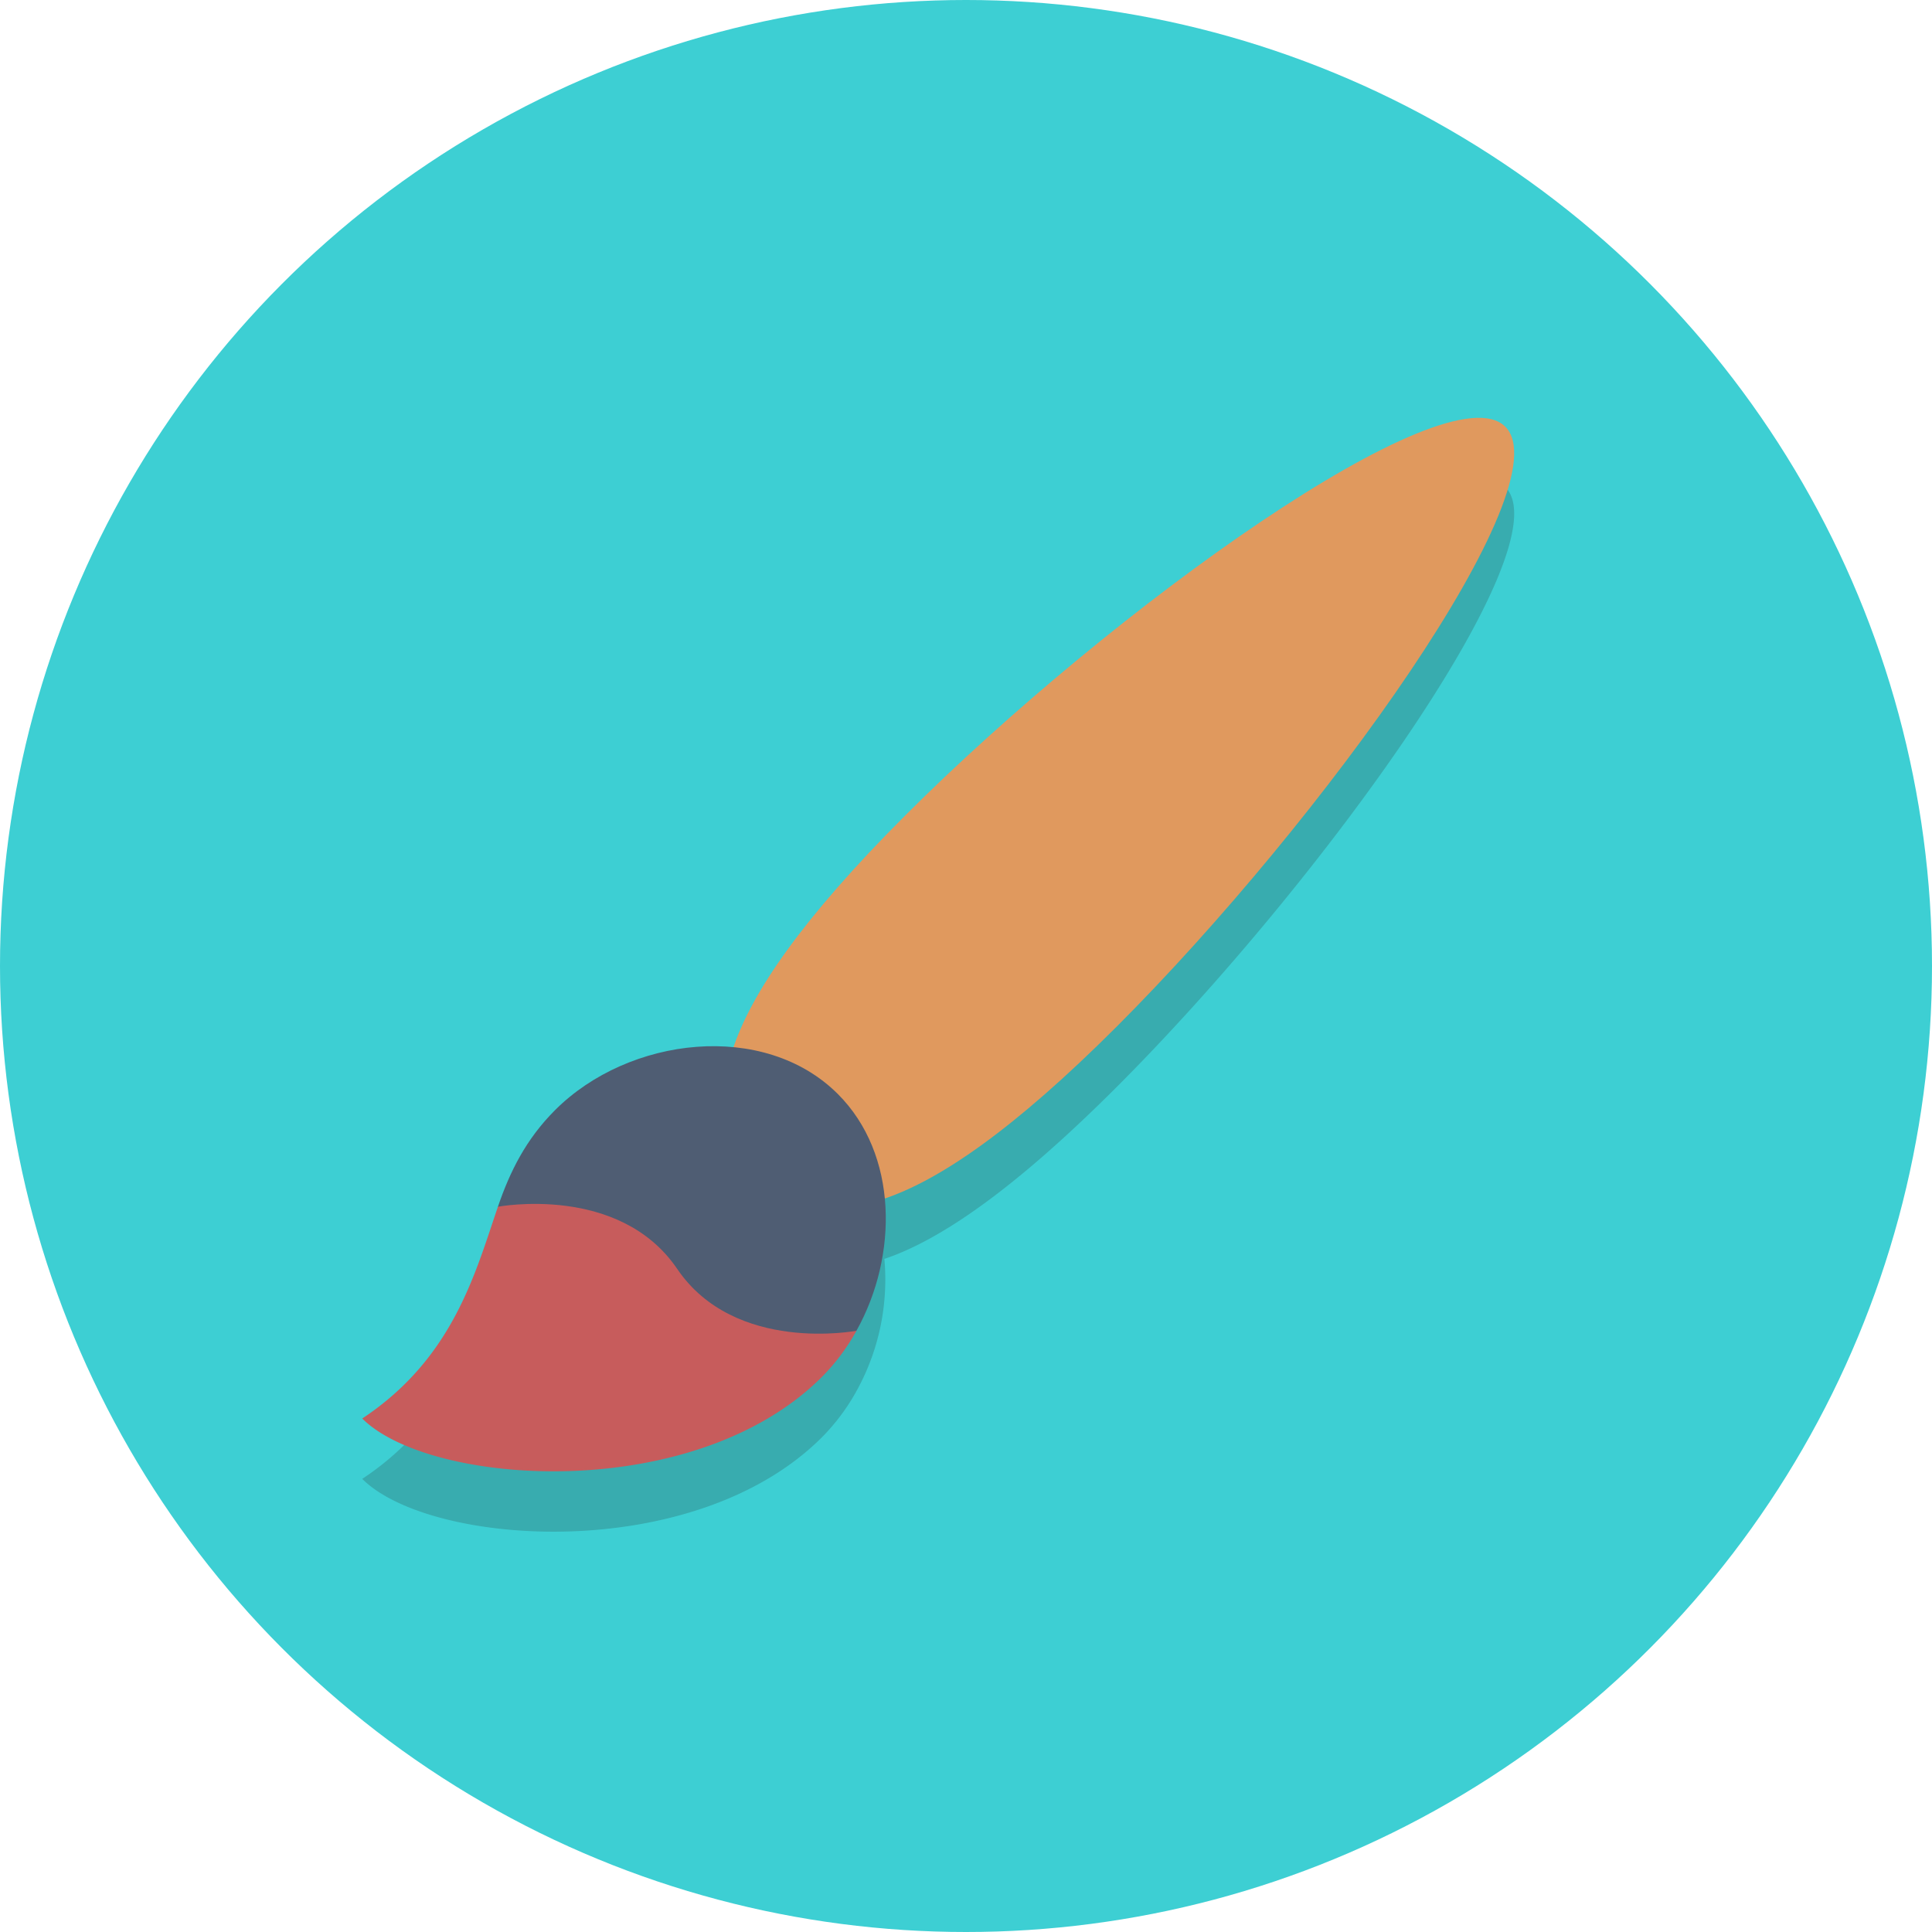 <svg viewBox="0 0 64 64" xml:space="preserve" xmlns="http://www.w3.org/2000/svg"><circle cx="32" cy="32" fill="#3dcfd3" r="32" class="fill-e0e0d1"></circle><path d="M49.865 16.135c-1.933-1.933-13.04 6.04-19.874 12.874-3.362 3.362-5.058 5.819-5.689 7.682-2.108-.205-4.403.571-5.914 2.082-.968.968-1.498 2.041-1.894 3.202C15.733 44.206 15 47 12 48.99c2.236 2.236 10.984 2.865 15.227-1.378a6.916 6.916 0 0 0 1.144-1.529 7.619 7.619 0 0 0 .925-4.38c1.864-.627 4.325-2.324 7.695-5.694 6.834-6.834 14.807-17.941 12.874-19.874z" fill="#231F20" opacity=".2" class="fill-231f20"></path><path d="M29.991 27.009c-6.834 6.834-6.807 9.941-4.874 11.874 1.933 1.933 5.04 1.96 11.874-4.874 6.834-6.834 14.807-17.941 12.874-19.874s-13.04 6.04-19.874 12.874z" fill="#E0995E" class="fill-e0995e"></path><path d="M12 46.99c2.236 2.237 10.984 2.865 15.227-1.378a6.916 6.916 0 0 0 1.144-1.529c-6.637-.198-10.145-2.408-11.877-4.108C15.733 42.206 15 45 12 46.99z" fill="#C75C5C" class="fill-c75c5c"></path><path d="M27.757 36.243c-2.441-2.441-6.928-1.91-9.369.53-.968.968-1.498 2.041-1.894 3.202 1.732 1.7 5.13 6.942 11.877 4.108 1.39-2.493 1.378-5.848-.614-7.84z" fill="#4F5D73" class="fill-4f5d73"></path><path d="M16.495 39.975s4.022-.764 5.938 2.059c1.917 2.823 5.938 2.049 5.938 2.049l-5.205 2.875-5.208-3.792-1.463-3.191z" fill="#C75C5C" class="fill-c75c5c"></path></svg>